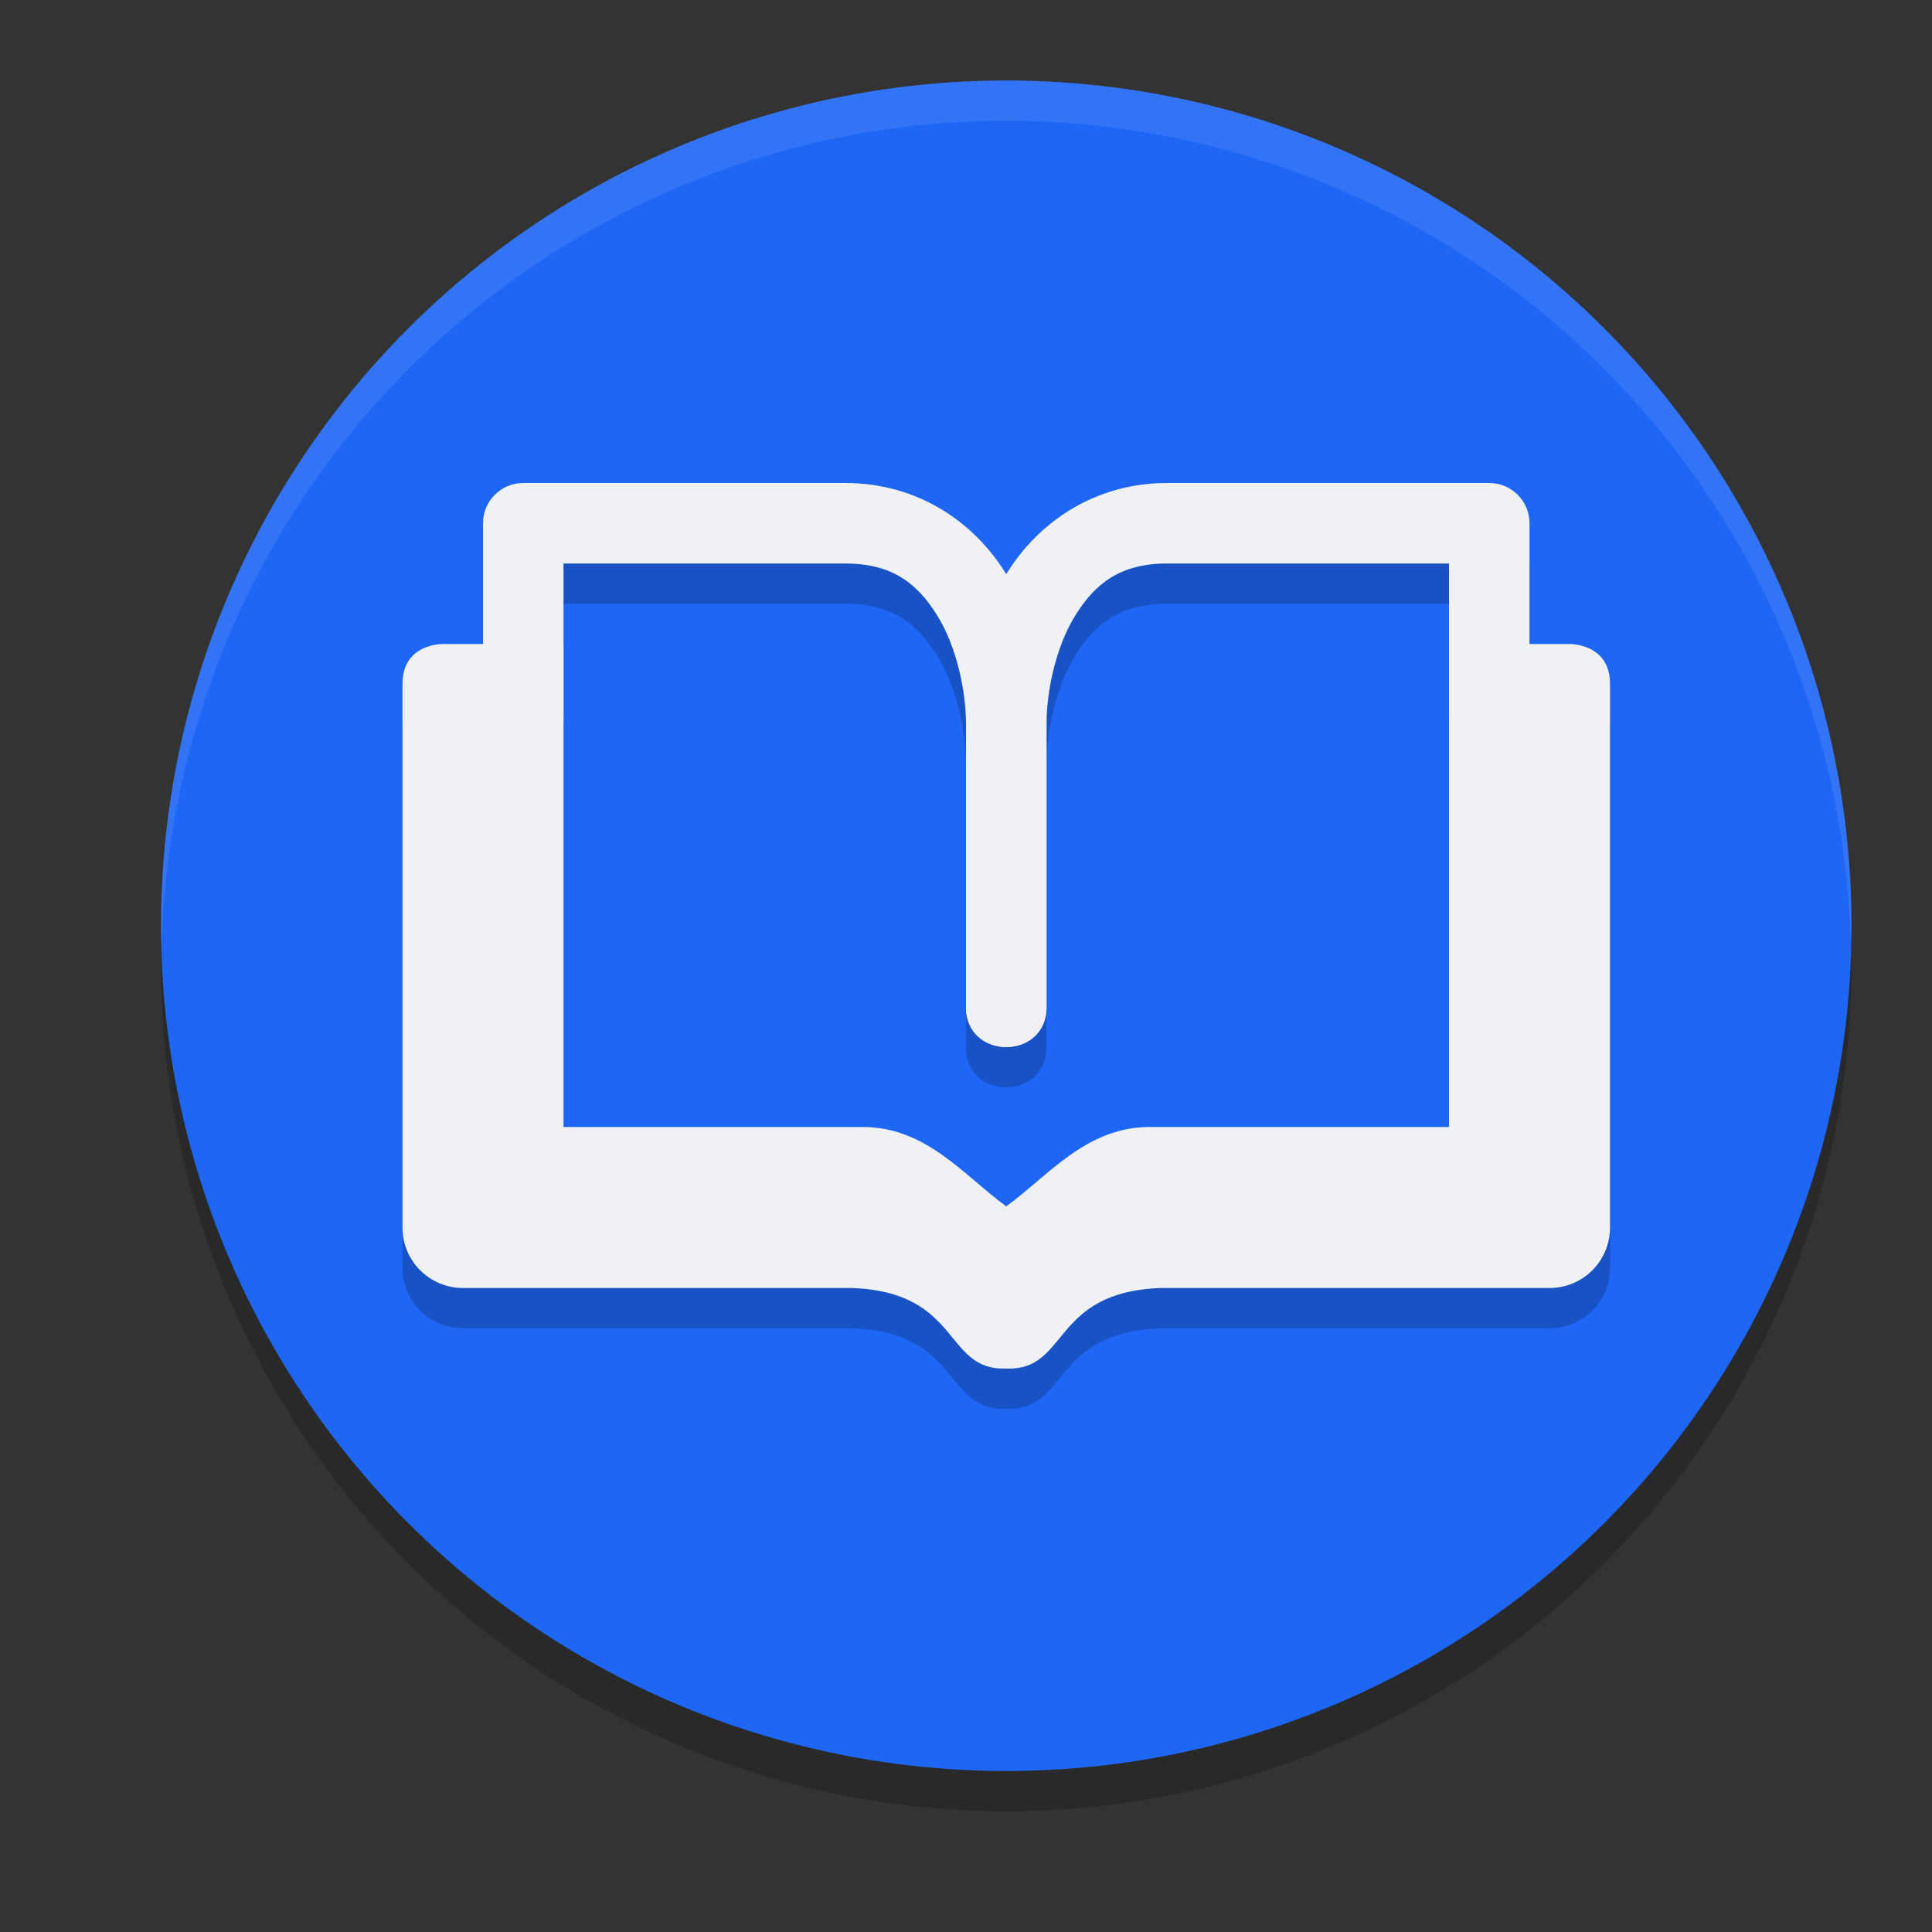 <svg xmlns="http://www.w3.org/2000/svg" width="24" height="24" version="1.1">
 <rect width="100%" height="100%" fill="#333333" stroke="none"/>
 <circle style="opacity:0.2" cx="12.5" cy="12" r="10.5"/>
 <circle style="fill:#1e66f5" cx="12.5" cy="11.5" r="10.5"/>
 <path style="opacity:0.2" d="m 6.5,6.5 c -0.276,2.75e-5 -0.5,0.224 -0.5,0.5 v 1.5 H 5.504 C 5.5,8.5 5,8.492 5,8.994 v 6.756 c 4.15e-5,0.414 0.336,0.75 0.75,0.75 h 4.824 c 1.374,0.045 1.145,1.033 1.926,1 0.781,0.033 0.552,-0.955 1.926,-1 H 19.25 c 0.414,-4.1e-5 0.75,-0.336 0.75,-0.75 V 8.994 C 20,8.492 19.5,8.5 19.496,8.5 H 19 v -1.5 c -2.8e-5,-0.276 -0.224,-0.5 -0.5,-0.5 h -4 c -0.917,0 -1.606,0.501 -1.986,1.109 -0.005,0.009 -0.008,0.019 -0.014,0.027 -0.005,-0.009 -0.008,-0.019 -0.014,-0.027 C 12.106,7.002 11.417,6.5 10.5,6.5 Z m 0.5,1 h 3.5 c 0.583,0 0.894,0.247 1.139,0.639 C 11.884,8.531 12,9.084 12,9.5 v 3.5 c -0.006,0.423 0.39,0.58 0.686,0.475 C 12.863,13.411 13.004,13.254 13,13 V 9.5 C 13,9.084 13.116,8.531 13.361,8.139 13.606,7.747 13.917,7.5 14.5,7.5 H 18 v 1 0.914 5.086 H 14.273 C 13.486,14.505 13.022,15.107 12.5,15.487 11.978,15.107 11.514,14.505 10.727,14.5 H 7 V 8.5 Z"/>
 <path style="fill:#eff1f5" d="M 5.504,8 C 5.5,8 5,7.992 5,8.494 v 6.756 c 4.15e-5,0.414 0.336,0.75 0.75,0.75 h 4.824 c 1.374,0.045 1.145,1.033 1.926,1 0.781,0.033 0.552,-0.955 1.926,-1 H 19.25 c 0.414,-4.1e-5 0.75,-0.336 0.75,-0.75 V 8.494 C 20,7.992 19.5,8 19.496,8 H 18 V 14 H 14.274 C 13.487,14.005 13.022,14.607 12.5,14.986 11.978,14.607 11.513,14.005 10.726,14 H 7 V 8 Z"/>
 <path style="fill:#eff1f5" d="m 6.5,6 c -0.276,2.75e-5 -0.5,0.224 -0.5,0.5 v 2.414 c -0.01,0.676 1.01,0.676 1,0 V 7 h 3.5 c 0.583,0 0.894,0.248 1.139,0.64 C 11.884,8.031 12,8.583 12,9 v 3.5 c -0.01,0.676 1.01,0.676 1,0 V 9 C 13,8.416 12.866,7.718 12.486,7.11 12.106,6.502 11.417,6 10.5,6 Z"/>
 <path style="fill:#eff1f5" d="m 18.5,6 c 0.276,2.75e-5 0.5,0.224 0.5,0.5 v 2.414 c 0.01,0.676 -1.01,0.676 -1,0 V 7 h -3.5 c -0.583,0 -0.894,0.248 -1.139,0.64 C 13.116,8.031 13,8.583 13,9 v 3.5 c 0.01,0.676 -1.01,0.676 -1,0 V 9 c 0,-0.583 0.134,-1.282 0.514,-1.89 C 12.894,6.502 13.583,6 14.5,6 Z"/>
 <path style="fill:#eff1f5;opacity:0.1" d="M 12.5 1 A 10.5 10.5 0 0 0 2 11.5 A 10.5 10.5 0 0 0 2.01 11.797 A 10.5 10.5 0 0 1 12.5 1.5 A 10.5 10.5 0 0 1 22.99 11.703 A 10.5 10.5 0 0 0 23 11.5 A 10.5 10.5 0 0 0 12.5 1 z"/>
</svg>
